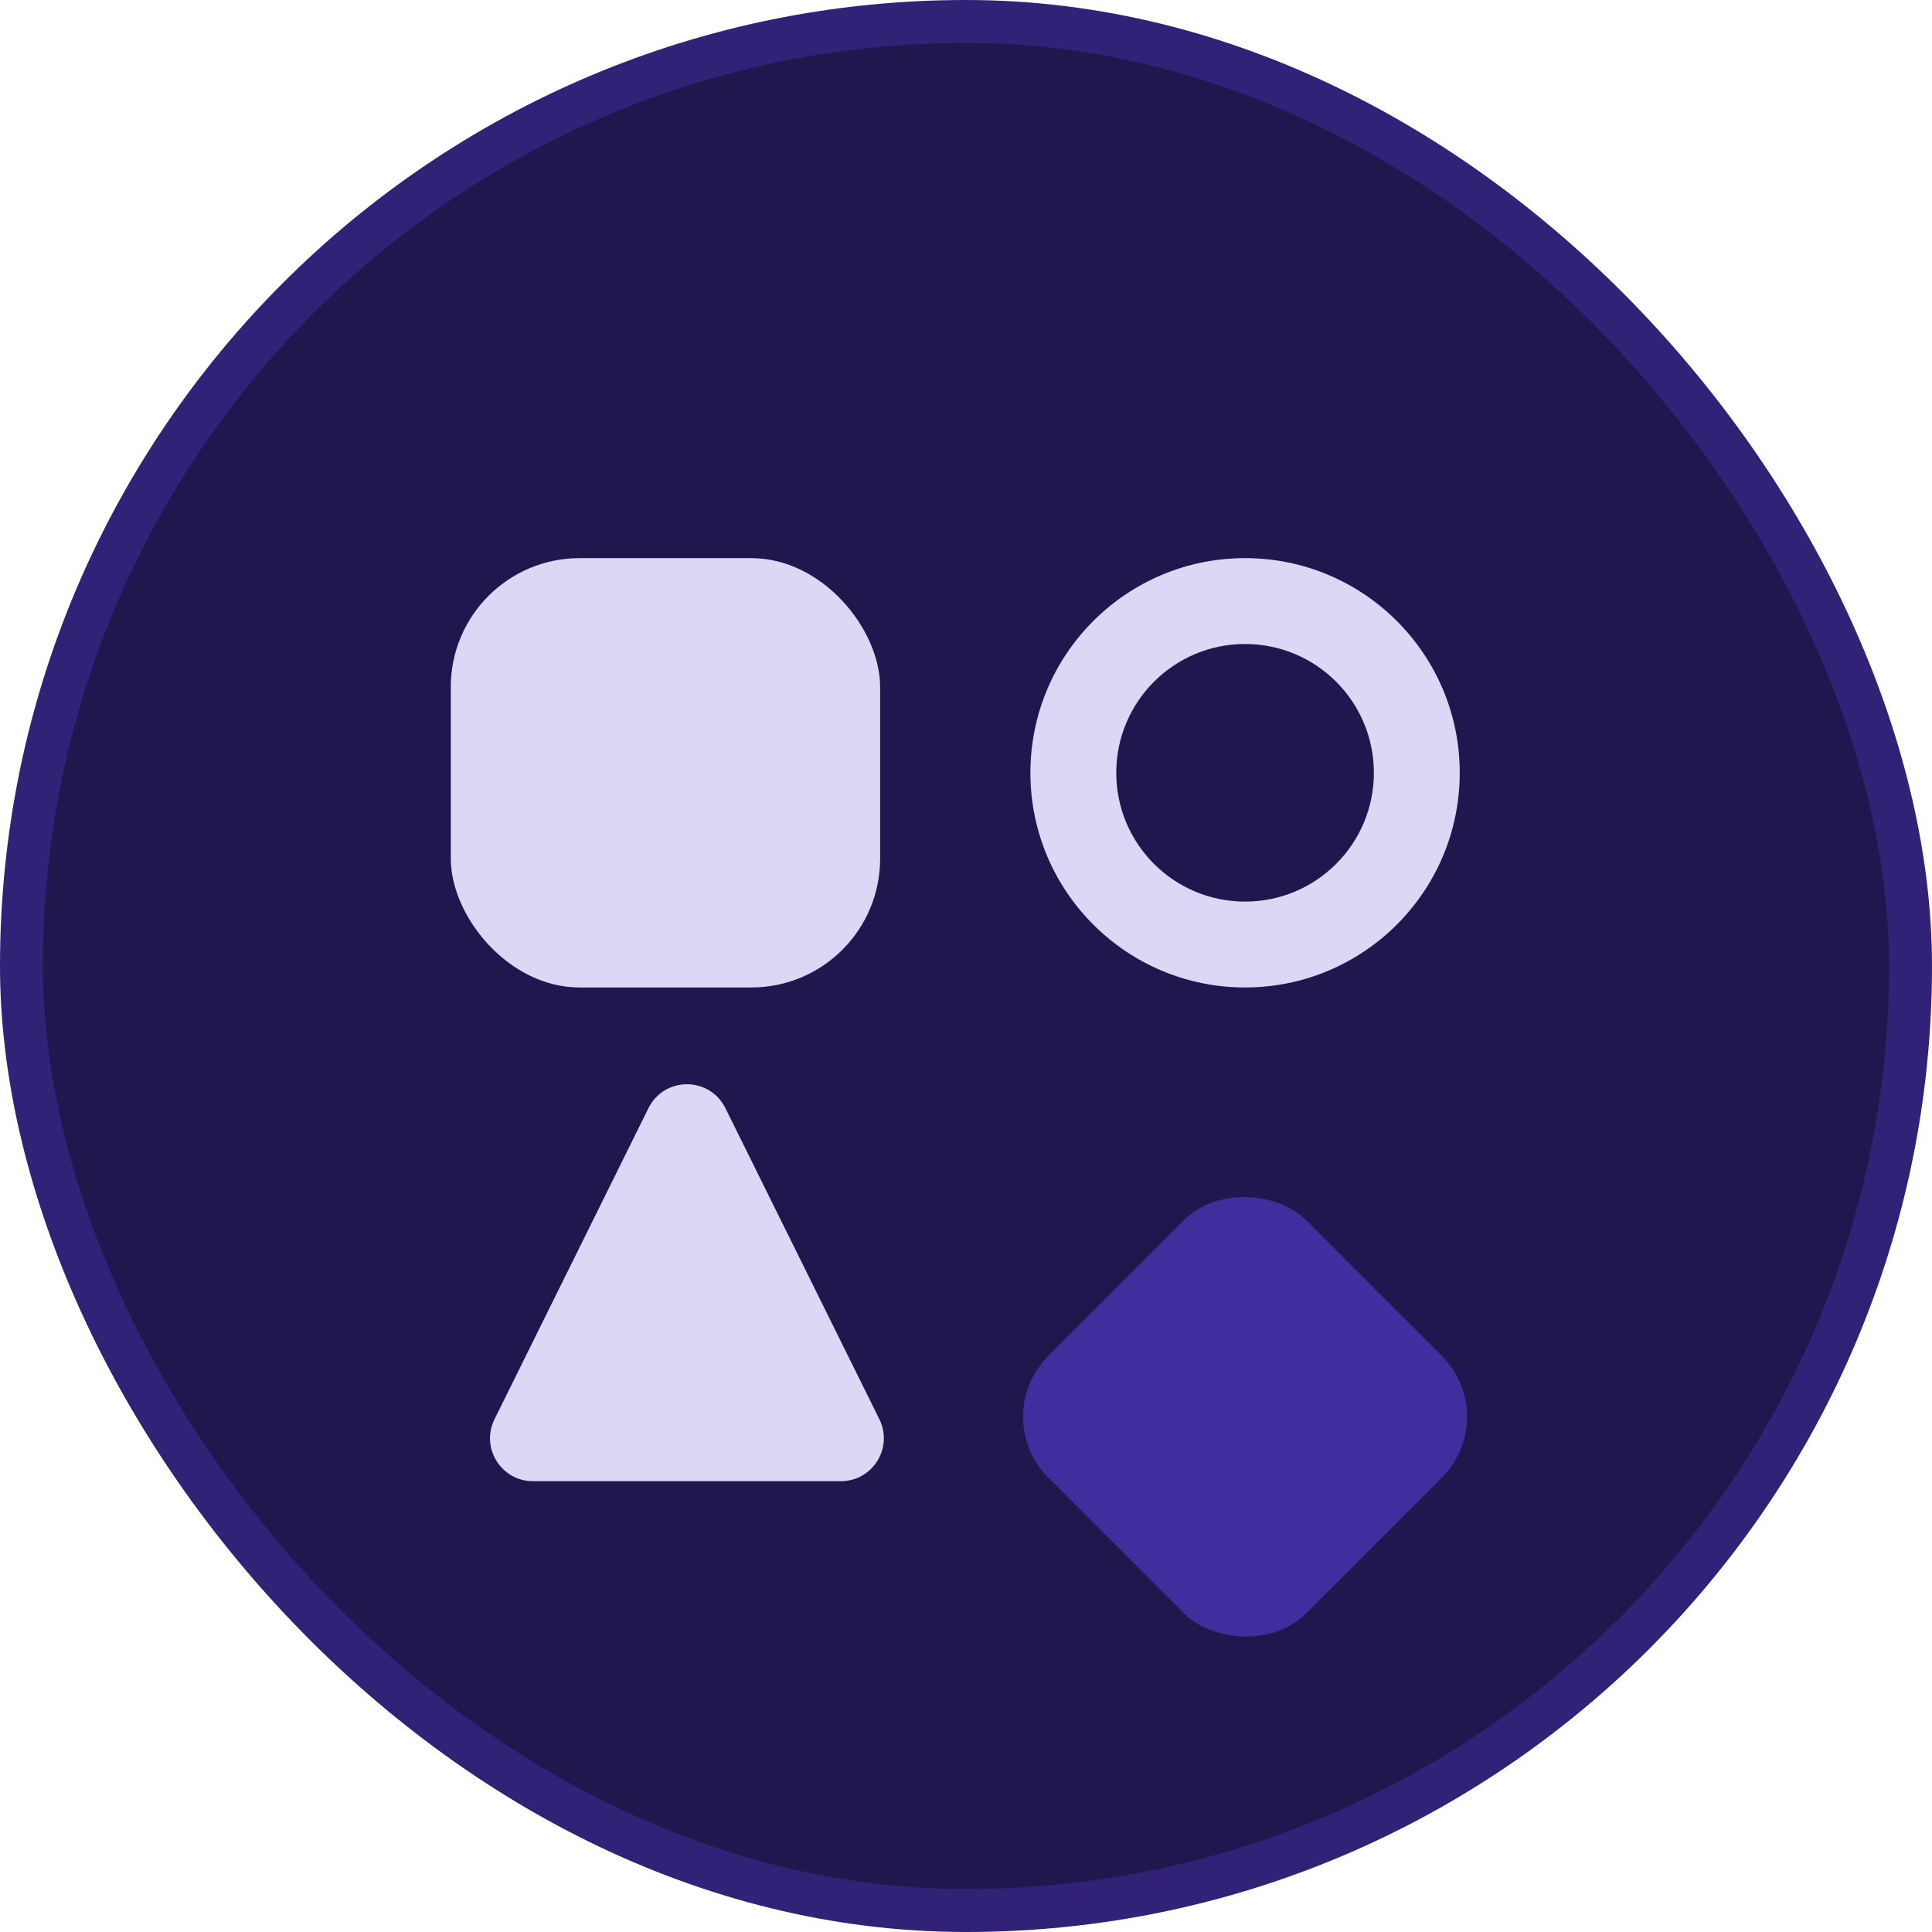 <svg width="45" height="45" viewBox="0 0 45 45" fill="none" xmlns="http://www.w3.org/2000/svg">
<rect x="0.5" y="0.5" width="44" height="44" rx="22" fill="#20174F"/>
<g filter="url(#filter0_d_779_265)">
<rect x="10.5" y="12" width="10" height="10" rx="3" fill="#DCD7F4"/>
</g>
<g filter="url(#filter1_d_779_265)">
<rect x="23" y="29" width="8.485" height="8.485" rx="2" transform="rotate(-45 23 29)" fill="#412E9E"/>
</g>
<g filter="url(#filter2_d_779_265)">
<path d="M15.104 24.811C15.471 24.069 16.529 24.069 16.896 24.811L20.482 32.056C20.811 32.721 20.327 33.5 19.585 33.5H12.415C11.673 33.5 11.189 32.721 11.518 32.056L15.104 24.811Z" fill="#DCD7F4"/>
</g>
<g filter="url(#filter3_d_779_265)">
<path fill-rule="evenodd" clip-rule="evenodd" d="M29 22C31.761 22 34 19.761 34 17C34 14.239 31.761 12 29 12C26.239 12 24 14.239 24 17C24 19.761 26.239 22 29 22ZM29 20C30.657 20 32 18.657 32 17C32 15.343 30.657 14 29 14C27.343 14 26 15.343 26 17C26 18.657 27.343 20 29 20Z" fill="#DCD7F4"/>
</g>
<rect x="0.5" y="0.5" width="44" height="44" rx="22" stroke="#312277"/>
<defs>
<filter id="filter0_d_779_265" x="6.5" y="9" width="18" height="18" filterUnits="userSpaceOnUse" color-interpolation-filters="sRGB">
<feFlood flood-opacity="0" result="BackgroundImageFix"/>
<feColorMatrix in="SourceAlpha" type="matrix" values="0 0 0 0 0 0 0 0 0 0 0 0 0 0 0 0 0 0 127 0" result="hardAlpha"/>
<feOffset dy="1"/>
<feGaussianBlur stdDeviation="2"/>
<feComposite in2="hardAlpha" operator="out"/>
<feColorMatrix type="matrix" values="0 0 0 0 0.392 0 0 0 0 0.31 0 0 0 0 0.8 0 0 0 0.15 0"/>
<feBlend mode="normal" in2="BackgroundImageFix" result="effect1_dropShadow_779_265"/>
<feBlend mode="normal" in="SourceGraphic" in2="effect1_dropShadow_779_265" result="shape"/>
</filter>
<filter id="filter1_d_779_265" x="19.828" y="23.828" width="18.343" height="18.343" filterUnits="userSpaceOnUse" color-interpolation-filters="sRGB">
<feFlood flood-opacity="0" result="BackgroundImageFix"/>
<feColorMatrix in="SourceAlpha" type="matrix" values="0 0 0 0 0 0 0 0 0 0 0 0 0 0 0 0 0 0 127 0" result="hardAlpha"/>
<feOffset dy="4"/>
<feGaussianBlur stdDeviation="2"/>
<feComposite in2="hardAlpha" operator="out"/>
<feColorMatrix type="matrix" values="0 0 0 0 0.125 0 0 0 0 0.09 0 0 0 0 0.31 0 0 0 1 0"/>
<feBlend mode="normal" in2="BackgroundImageFix" result="effect1_dropShadow_779_265"/>
<feBlend mode="normal" in="SourceGraphic" in2="effect1_dropShadow_779_265" result="shape"/>
</filter>
<filter id="filter2_d_779_265" x="7.413" y="21.255" width="17.174" height="17.245" filterUnits="userSpaceOnUse" color-interpolation-filters="sRGB">
<feFlood flood-opacity="0" result="BackgroundImageFix"/>
<feColorMatrix in="SourceAlpha" type="matrix" values="0 0 0 0 0 0 0 0 0 0 0 0 0 0 0 0 0 0 127 0" result="hardAlpha"/>
<feOffset dy="1"/>
<feGaussianBlur stdDeviation="2"/>
<feComposite in2="hardAlpha" operator="out"/>
<feColorMatrix type="matrix" values="0 0 0 0 0.392 0 0 0 0 0.31 0 0 0 0 0.8 0 0 0 0.15 0"/>
<feBlend mode="normal" in2="BackgroundImageFix" result="effect1_dropShadow_779_265"/>
<feBlend mode="normal" in="SourceGraphic" in2="effect1_dropShadow_779_265" result="shape"/>
</filter>
<filter id="filter3_d_779_265" x="20" y="9" width="18" height="18" filterUnits="userSpaceOnUse" color-interpolation-filters="sRGB">
<feFlood flood-opacity="0" result="BackgroundImageFix"/>
<feColorMatrix in="SourceAlpha" type="matrix" values="0 0 0 0 0 0 0 0 0 0 0 0 0 0 0 0 0 0 127 0" result="hardAlpha"/>
<feOffset dy="1"/>
<feGaussianBlur stdDeviation="2"/>
<feComposite in2="hardAlpha" operator="out"/>
<feColorMatrix type="matrix" values="0 0 0 0 0.392 0 0 0 0 0.31 0 0 0 0 0.8 0 0 0 0.15 0"/>
<feBlend mode="normal" in2="BackgroundImageFix" result="effect1_dropShadow_779_265"/>
<feBlend mode="normal" in="SourceGraphic" in2="effect1_dropShadow_779_265" result="shape"/>
</filter>
</defs>
</svg>
